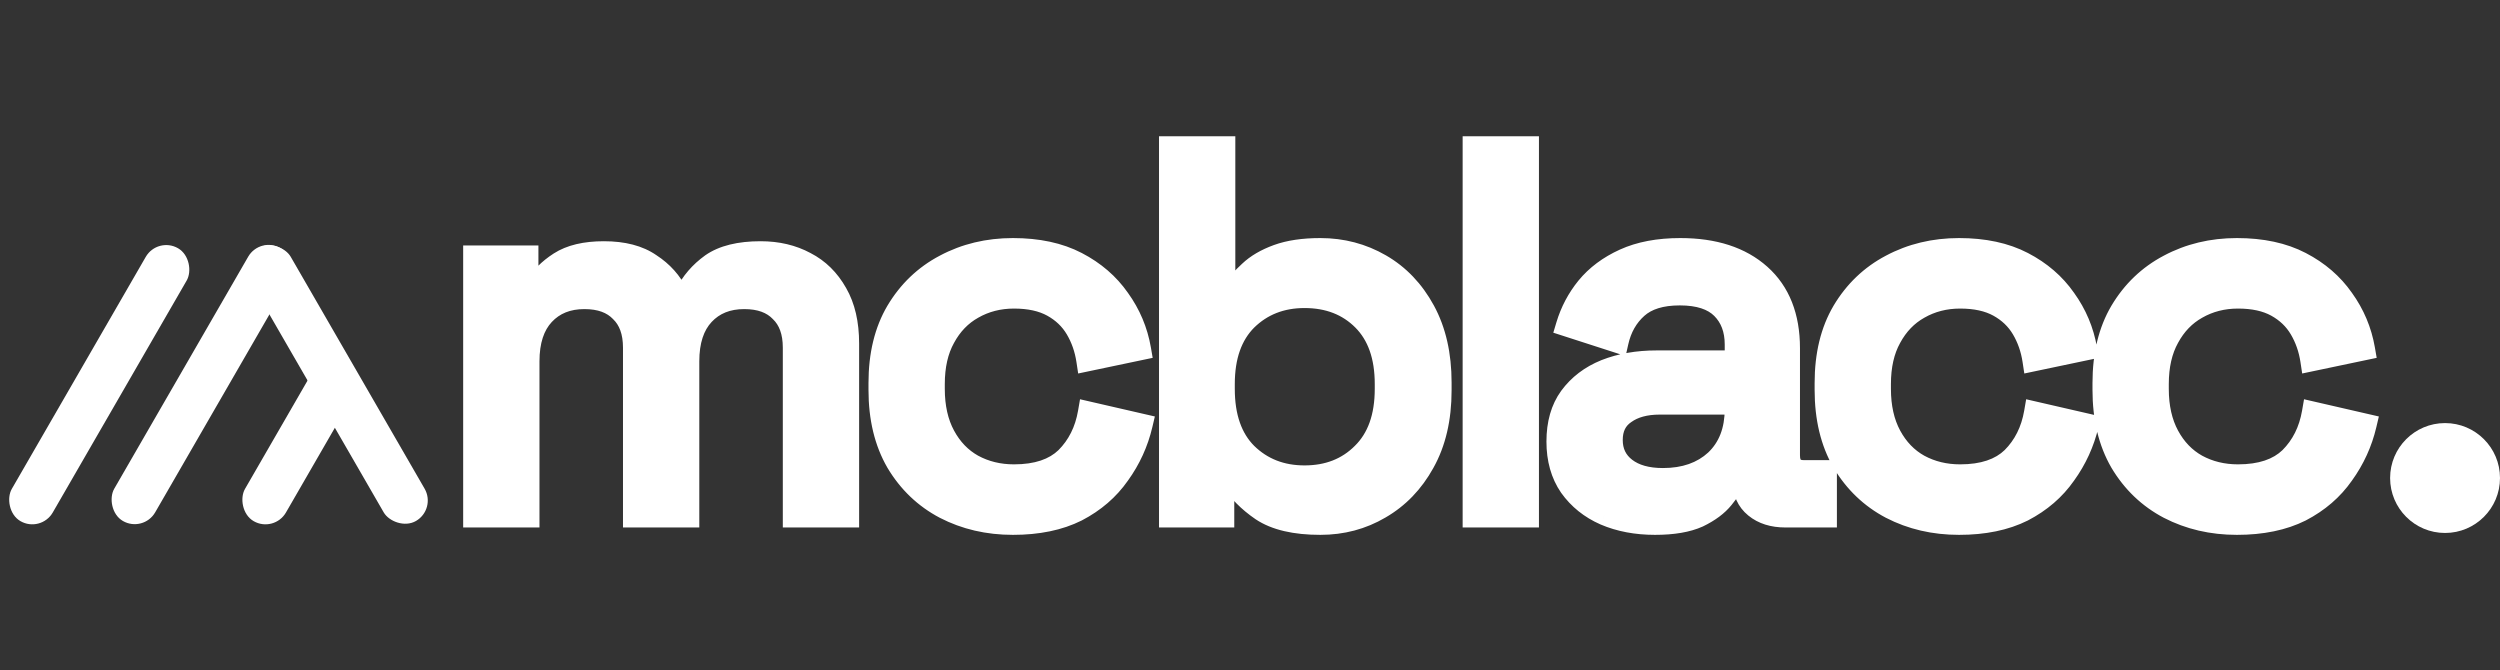 <svg width="455" height="122" viewBox="0 0 455 122" fill="none" xmlns="http://www.w3.org/2000/svg">
<rect x="0" y="0" width="455" height="122" fill="#333333" stroke="none"/>
<g id="logo">
<g id="logo_2">
<g id="mcblacc" style="mix-blend-mode:difference">
<path d="M86.296 94V46.672H95.992V52.24H97.528C98.424 50.576 99.864 49.104 101.848 47.824C103.832 46.544 106.52 45.904 109.912 45.904C113.432 45.904 116.248 46.64 118.36 48.112C120.536 49.52 122.168 51.344 123.256 53.584H124.792C125.88 51.408 127.448 49.584 129.496 48.112C131.608 46.64 134.584 45.904 138.424 45.904C141.496 45.904 144.216 46.544 146.584 47.824C148.952 49.04 150.84 50.896 152.248 53.392C153.656 55.824 154.36 58.864 154.36 62.512V94H144.472V63.28C144.472 60.4 143.672 58.192 142.072 56.656C140.536 55.056 138.328 54.256 135.448 54.256C132.376 54.256 129.912 55.248 128.056 57.232C126.2 59.216 125.272 62.064 125.272 65.776V94H115.384V63.28C115.384 60.4 114.584 58.192 112.984 56.656C111.448 55.056 109.24 54.256 106.36 54.256C103.288 54.256 100.824 55.248 98.968 57.232C97.112 59.216 96.184 62.064 96.184 65.776V94H86.296ZM184.353 95.344C179.809 95.344 175.681 94.384 171.969 92.464C168.321 90.544 165.409 87.76 163.233 84.112C161.121 80.464 160.065 76.08 160.065 70.96V69.712C160.065 64.592 161.121 60.24 163.233 56.656C165.409 53.008 168.321 50.224 171.969 48.304C175.681 46.32 179.809 45.328 184.353 45.328C188.897 45.328 192.769 46.16 195.969 47.824C199.169 49.488 201.729 51.696 203.649 54.448C205.633 57.2 206.913 60.24 207.489 63.568L197.889 65.584C197.569 63.472 196.897 61.552 195.873 59.824C194.849 58.096 193.409 56.72 191.553 55.696C189.697 54.672 187.361 54.16 184.545 54.16C181.793 54.16 179.297 54.8 177.057 56.08C174.881 57.296 173.153 59.088 171.873 61.456C170.593 63.76 169.953 66.576 169.953 69.904V70.768C169.953 74.096 170.593 76.944 171.873 79.312C173.153 81.68 174.881 83.472 177.057 84.688C179.297 85.904 181.793 86.512 184.545 86.512C188.705 86.512 191.873 85.456 194.049 83.344C196.225 81.168 197.601 78.416 198.177 75.088L207.777 77.296C207.009 80.56 205.633 83.568 203.649 86.32C201.729 89.072 199.169 91.28 195.969 92.944C192.769 94.544 188.897 95.344 184.353 95.344ZM240.301 95.344C235.693 95.344 232.141 94.512 229.645 92.848C227.213 91.184 225.389 89.328 224.173 87.28H222.637V94H212.941V26.8H222.829V53.104H224.365C225.133 51.824 226.157 50.608 227.437 49.456C228.717 48.24 230.413 47.248 232.525 46.48C234.637 45.712 237.229 45.328 240.301 45.328C244.269 45.328 247.917 46.288 251.245 48.208C254.573 50.128 257.229 52.912 259.213 56.56C261.197 60.208 262.189 64.56 262.189 69.616V71.056C262.189 76.176 261.165 80.56 259.117 84.208C257.133 87.792 254.477 90.544 251.149 92.464C247.885 94.384 244.269 95.344 240.301 95.344ZM237.421 86.704C241.709 86.704 245.229 85.328 247.981 82.576C250.797 79.824 252.205 75.888 252.205 70.768V69.904C252.205 64.848 250.829 60.944 248.077 58.192C245.325 55.44 241.773 54.064 237.421 54.064C233.197 54.064 229.677 55.44 226.861 58.192C224.109 60.944 222.733 64.848 222.733 69.904V70.768C222.733 75.888 224.109 79.824 226.861 82.576C229.677 85.328 233.197 86.704 237.421 86.704ZM268.201 94V26.8H278.089V94H268.201ZM301.212 95.344C297.82 95.344 294.78 94.768 292.092 93.616C289.468 92.464 287.356 90.768 285.756 88.528C284.22 86.288 283.452 83.568 283.452 80.368C283.452 77.104 284.22 74.416 285.756 72.304C287.356 70.128 289.5 68.496 292.188 67.408C294.94 66.32 298.044 65.776 301.5 65.776H315.9V62.704C315.9 59.952 315.068 57.744 313.404 56.08C311.74 54.416 309.18 53.584 305.724 53.584C302.332 53.584 299.74 54.384 297.948 55.984C296.156 57.584 294.972 59.664 294.396 62.224L285.18 59.248C285.948 56.688 287.164 54.384 288.828 52.336C290.556 50.224 292.828 48.528 295.644 47.248C298.46 45.968 301.852 45.328 305.82 45.328C311.964 45.328 316.796 46.896 320.316 50.032C323.836 53.168 325.596 57.616 325.596 63.376V82.864C325.596 84.784 326.492 85.744 328.284 85.744H332.316V94H324.924C322.684 94 320.86 93.424 319.452 92.272C318.044 91.12 317.34 89.552 317.34 87.568V87.28H315.9C315.388 88.24 314.62 89.36 313.596 90.64C312.572 91.92 311.068 93.04 309.084 94C307.1 94.896 304.476 95.344 301.212 95.344ZM302.652 87.184C306.62 87.184 309.82 86.064 312.252 83.824C314.684 81.52 315.9 78.384 315.9 74.416V73.456H302.076C299.452 73.456 297.34 74.032 295.74 75.184C294.14 76.272 293.34 77.904 293.34 80.08C293.34 82.256 294.172 83.984 295.836 85.264C297.5 86.544 299.772 87.184 302.652 87.184ZM356.549 95.344C352.005 95.344 347.877 94.384 344.165 92.464C340.517 90.544 337.605 87.76 335.429 84.112C333.317 80.464 332.261 76.08 332.261 70.96V69.712C332.261 64.592 333.317 60.24 335.429 56.656C337.605 53.008 340.517 50.224 344.165 48.304C347.877 46.32 352.005 45.328 356.549 45.328C361.093 45.328 364.965 46.16 368.165 47.824C371.365 49.488 373.925 51.696 375.845 54.448C377.829 57.2 379.109 60.24 379.685 63.568L370.085 65.584C369.765 63.472 369.093 61.552 368.069 59.824C367.045 58.096 365.605 56.72 363.749 55.696C361.893 54.672 359.557 54.16 356.741 54.16C353.989 54.16 351.493 54.8 349.253 56.08C347.077 57.296 345.349 59.088 344.069 61.456C342.789 63.76 342.149 66.576 342.149 69.904V70.768C342.149 74.096 342.789 76.944 344.069 79.312C345.349 81.68 347.077 83.472 349.253 84.688C351.493 85.904 353.989 86.512 356.741 86.512C360.901 86.512 364.069 85.456 366.245 83.344C368.421 81.168 369.797 78.416 370.373 75.088L379.973 77.296C379.205 80.56 377.829 83.568 375.845 86.32C373.925 89.072 371.365 91.28 368.165 92.944C364.965 94.544 361.093 95.344 356.549 95.344ZM407.121 95.344C402.577 95.344 398.449 94.384 394.737 92.464C391.089 90.544 388.177 87.76 386.001 84.112C383.889 80.464 382.833 76.08 382.833 70.96V69.712C382.833 64.592 383.889 60.24 386.001 56.656C388.177 53.008 391.089 50.224 394.737 48.304C398.449 46.32 402.577 45.328 407.121 45.328C411.665 45.328 415.537 46.16 418.737 47.824C421.937 49.488 424.497 51.696 426.417 54.448C428.401 57.2 429.681 60.24 430.257 63.568L420.657 65.584C420.337 63.472 419.665 61.552 418.641 59.824C417.617 58.096 416.177 56.72 414.321 55.696C412.465 54.672 410.129 54.16 407.313 54.16C404.561 54.16 402.065 54.8 399.825 56.08C397.649 57.296 395.921 59.088 394.641 61.456C393.361 63.76 392.721 66.576 392.721 69.904V70.768C392.721 74.096 393.361 76.944 394.641 79.312C395.921 81.68 397.649 83.472 399.825 84.688C402.065 85.904 404.561 86.512 407.313 86.512C411.473 86.512 414.641 85.456 416.817 83.344C418.993 81.168 420.369 78.416 420.945 75.088L430.545 77.296C429.777 80.56 428.401 83.568 426.417 86.32C424.497 89.072 421.937 91.28 418.737 92.944C415.537 94.544 411.665 95.344 407.121 95.344Z" fill="white"/>
<path d="M86.296 94H84.296V96H86.296V94ZM86.296 46.672V44.672H84.296V46.672H86.296ZM95.992 46.672H97.992V44.672H95.992V46.672ZM95.992 52.24H93.992V54.24H95.992V52.24ZM97.528 52.24V54.24H98.723L99.289 53.188L97.528 52.24ZM101.848 47.824L100.764 46.143L100.764 46.143L101.848 47.824ZM118.36 48.112L117.216 49.753L117.245 49.773L117.274 49.791L118.36 48.112ZM123.256 53.584L121.457 54.458L122.004 55.584H123.256V53.584ZM124.792 53.584V55.584H126.028L126.581 54.478L124.792 53.584ZM129.496 48.112L128.352 46.471L128.341 46.48L128.329 46.488L129.496 48.112ZM146.584 47.824L145.633 49.583L145.652 49.593L145.67 49.603L146.584 47.824ZM152.248 53.392L150.506 54.375L150.512 54.384L150.517 54.394L152.248 53.392ZM154.36 94V96H156.36V94H154.36ZM144.472 94H142.472V96H144.472V94ZM142.072 56.656L140.629 58.041L140.657 58.071L140.687 58.099L142.072 56.656ZM128.056 57.232L129.517 58.598L129.517 58.598L128.056 57.232ZM125.272 94V96H127.272V94H125.272ZM115.384 94H113.384V96H115.384V94ZM112.984 56.656L111.541 58.041L111.569 58.071L111.599 58.099L112.984 56.656ZM98.968 57.232L100.429 58.598L100.429 58.598L98.968 57.232ZM96.184 94V96H98.184V94H96.184ZM88.296 94V46.672H84.296V94H88.296ZM86.296 48.672H95.992V44.672H86.296V48.672ZM93.992 46.672V52.24H97.992V46.672H93.992ZM95.992 54.24H97.528V50.24H95.992V54.24ZM99.289 53.188C99.99 51.887 101.162 50.646 102.932 49.505L100.764 46.143C98.566 47.562 96.858 49.265 95.767 51.292L99.289 53.188ZM102.932 49.505C104.481 48.505 106.745 47.904 109.912 47.904V43.904C106.295 43.904 103.183 44.583 100.764 46.143L102.932 49.505ZM109.912 47.904C113.17 47.904 115.543 48.586 117.216 49.753L119.504 46.471C116.953 44.694 113.694 43.904 109.912 43.904V47.904ZM117.274 49.791C119.156 51.009 120.535 52.56 121.457 54.458L125.055 52.71C123.801 50.128 121.916 48.031 119.447 46.433L117.274 49.791ZM123.256 55.584H124.792V51.584H123.256V55.584ZM126.581 54.478C127.518 52.603 128.869 51.026 130.663 49.736L128.329 46.488C126.027 48.142 124.242 50.213 123.003 52.69L126.581 54.478ZM130.64 49.753C132.288 48.604 134.803 47.904 138.424 47.904V43.904C134.365 43.904 130.928 44.676 128.352 46.471L130.64 49.753ZM138.424 47.904C141.211 47.904 143.596 48.482 145.633 49.583L147.535 46.065C144.836 44.606 141.781 43.904 138.424 43.904V47.904ZM145.67 49.603C147.663 50.627 149.275 52.192 150.506 54.375L153.99 52.409C152.405 49.6 150.241 47.453 147.498 46.045L145.67 49.603ZM150.517 54.394C151.704 56.444 152.36 59.114 152.36 62.512H156.36C156.36 58.614 155.608 55.204 153.979 52.39L150.517 54.394ZM152.36 62.512V94H156.36V62.512H152.36ZM154.36 92H144.472V96H154.36V92ZM146.472 94V63.28H142.472V94H146.472ZM146.472 63.28C146.472 60.026 145.558 57.23 143.457 55.213L140.687 58.099C141.786 59.154 142.472 60.774 142.472 63.28H146.472ZM143.515 55.271C141.498 53.17 138.702 52.256 135.448 52.256V56.256C137.954 56.256 139.574 56.942 140.629 58.041L143.515 55.271ZM135.448 52.256C131.902 52.256 128.881 53.423 126.595 55.866L129.517 58.598C130.943 57.073 132.85 56.256 135.448 56.256V52.256ZM126.595 55.866C124.283 58.338 123.272 61.745 123.272 65.776H127.272C127.272 62.383 128.117 60.094 129.517 58.598L126.595 55.866ZM123.272 65.776V94H127.272V65.776H123.272ZM125.272 92H115.384V96H125.272V92ZM117.384 94V63.28H113.384V94H117.384ZM117.384 63.28C117.384 60.026 116.47 57.23 114.369 55.213L111.599 58.099C112.698 59.154 113.384 60.774 113.384 63.28H117.384ZM114.427 55.271C112.41 53.17 109.614 52.256 106.36 52.256V56.256C108.866 56.256 110.486 56.942 111.541 58.041L114.427 55.271ZM106.36 52.256C102.814 52.256 99.793 53.423 97.507 55.866L100.429 58.598C101.855 57.073 103.762 56.256 106.36 56.256V52.256ZM97.507 55.866C95.195 58.338 94.184 61.745 94.184 65.776H98.184C98.184 62.383 99.029 60.094 100.429 58.598L97.507 55.866ZM94.184 65.776V94H98.184V65.776H94.184ZM96.184 92H86.296V96H96.184V92ZM171.969 92.464L171.037 94.234L171.043 94.237L171.05 94.24L171.969 92.464ZM163.233 84.112L161.502 85.114L161.508 85.125L161.515 85.137L163.233 84.112ZM163.233 56.656L161.515 55.631L161.509 55.641L163.233 56.656ZM171.969 48.304L172.9 50.074L172.911 50.068L171.969 48.304ZM195.969 47.824L196.891 46.05L196.891 46.05L195.969 47.824ZM203.649 54.448L202.008 55.592L202.017 55.605L202.026 55.618L203.649 54.448ZM207.489 63.568L207.9 65.525L209.788 65.129L209.459 63.227L207.489 63.568ZM197.889 65.584L195.911 65.884L196.228 67.976L198.3 67.541L197.889 65.584ZM195.873 59.824L194.152 60.844L194.152 60.844L195.873 59.824ZM191.553 55.696L192.519 53.945L192.519 53.945L191.553 55.696ZM177.057 56.08L178.032 57.826L178.04 57.821L178.049 57.816L177.057 56.08ZM171.873 61.456L173.621 62.427L173.626 62.417L173.632 62.407L171.873 61.456ZM171.873 79.312L173.632 78.361L173.632 78.361L171.873 79.312ZM177.057 84.688L176.081 86.434L176.092 86.44L176.102 86.446L177.057 84.688ZM194.049 83.344L195.441 84.779L195.452 84.769L195.463 84.758L194.049 83.344ZM198.177 75.088L198.625 73.139L196.566 72.665L196.206 74.747L198.177 75.088ZM207.777 77.296L209.723 77.754L210.184 75.797L208.225 75.347L207.777 77.296ZM203.649 86.32L202.026 85.15L202.017 85.163L202.008 85.176L203.649 86.32ZM195.969 92.944L196.863 94.733L196.877 94.726L196.891 94.718L195.969 92.944ZM184.353 93.344C180.1 93.344 176.291 92.448 172.887 90.688L171.05 94.24C175.07 96.32 179.517 97.344 184.353 97.344V93.344ZM172.9 90.694C169.588 88.951 166.944 86.43 164.95 83.087L161.515 85.137C163.873 89.091 167.053 92.137 171.037 94.234L172.9 90.694ZM164.963 83.11C163.062 79.826 162.065 75.803 162.065 70.96H158.065C158.065 76.357 159.179 81.102 161.502 85.114L164.963 83.11ZM162.065 70.96V69.712H158.065V70.96H162.065ZM162.065 69.712C162.065 64.867 163.062 60.884 164.956 57.671L161.509 55.641C159.179 59.596 158.065 64.317 158.065 69.712H162.065ZM164.95 57.681C166.944 54.339 169.588 51.817 172.9 50.074L171.037 46.534C167.053 48.631 163.873 51.678 161.515 55.631L164.95 57.681ZM172.911 50.068C176.31 48.251 180.111 47.328 184.353 47.328V43.328C179.506 43.328 175.051 44.389 171.026 46.54L172.911 50.068ZM184.353 47.328C188.657 47.328 192.195 48.116 195.046 49.598L196.891 46.05C193.342 44.204 189.136 43.328 184.353 43.328V47.328ZM195.046 49.598C197.981 51.125 200.287 53.125 202.008 55.592L205.289 53.304C203.17 50.267 200.356 47.851 196.891 46.05L195.046 49.598ZM202.026 55.618C203.834 58.125 204.994 60.882 205.518 63.909L209.459 63.227C208.831 59.599 207.432 56.275 205.271 53.278L202.026 55.618ZM207.077 61.611L197.477 63.627L198.3 67.541L207.9 65.525L207.077 61.611ZM199.866 65.284C199.51 62.934 198.756 60.767 197.593 58.804L194.152 60.844C195.037 62.337 195.627 64.01 195.911 65.884L199.866 65.284ZM197.593 58.804C196.377 56.752 194.669 55.131 192.519 53.945L190.586 57.447C192.148 58.309 193.32 59.44 194.152 60.844L197.593 58.804ZM192.519 53.945C190.285 52.713 187.591 52.16 184.545 52.16V56.16C187.13 56.16 189.108 56.631 190.586 57.447L192.519 53.945ZM184.545 52.16C181.468 52.16 178.627 52.879 176.064 54.343L178.049 57.816C179.966 56.721 182.117 56.16 184.545 56.16V52.16ZM176.081 54.334C173.547 55.75 171.559 57.831 170.113 60.505L173.632 62.407C174.746 60.345 176.214 58.842 178.032 57.826L176.081 54.334ZM170.124 60.485C168.641 63.154 167.953 66.324 167.953 69.904H171.953C171.953 66.828 172.544 64.366 173.621 62.427L170.124 60.485ZM167.953 69.904V70.768H171.953V69.904H167.953ZM167.953 70.768C167.953 74.351 168.642 77.542 170.113 80.263L173.632 78.361C172.543 76.346 171.953 73.841 171.953 70.768H167.953ZM170.113 80.263C171.559 82.937 173.547 85.018 176.081 86.434L178.032 82.942C176.214 81.926 174.746 80.423 173.632 78.361L170.113 80.263ZM176.102 86.446C178.658 87.833 181.487 88.512 184.545 88.512V84.512C182.098 84.512 179.935 83.975 178.011 82.93L176.102 86.446ZM184.545 88.512C189.028 88.512 192.771 87.371 195.441 84.779L192.656 81.909C190.974 83.541 188.381 84.512 184.545 84.512V88.512ZM195.463 84.758C197.959 82.262 199.508 79.122 200.147 75.429L196.206 74.747C195.693 77.71 194.49 80.074 192.634 81.93L195.463 84.758ZM197.728 77.037L207.328 79.245L208.225 75.347L198.625 73.139L197.728 77.037ZM205.83 76.838C205.123 79.843 203.858 82.609 202.026 85.15L205.271 87.49C207.407 84.527 208.894 81.277 209.723 77.754L205.83 76.838ZM202.008 85.176C200.287 87.643 197.981 89.643 195.046 91.17L196.891 94.718C200.356 92.917 203.17 90.501 205.289 87.464L202.008 85.176ZM195.074 91.155C192.217 92.584 188.668 93.344 184.353 93.344V97.344C189.125 97.344 193.321 96.504 196.863 94.733L195.074 91.155ZM229.645 92.848L228.516 94.499L228.526 94.505L228.536 94.512L229.645 92.848ZM224.173 87.28L225.893 86.259L225.311 85.28H224.173V87.28ZM222.637 87.28V85.28H220.637V87.28H222.637ZM222.637 94V96H224.637V94H222.637ZM212.941 94H210.941V96H212.941V94ZM212.941 26.8V24.8H210.941V26.8H212.941ZM222.829 26.8H224.829V24.8H222.829V26.8ZM222.829 53.104H220.829V55.104H222.829V53.104ZM224.365 53.104V55.104H225.497L226.08 54.133L224.365 53.104ZM227.437 49.456L228.775 50.943L228.795 50.925L228.815 50.906L227.437 49.456ZM232.525 46.48L231.842 44.6L231.842 44.6L232.525 46.48ZM251.245 48.208L252.244 46.476L252.244 46.476L251.245 48.208ZM259.117 84.208L257.373 83.229L257.367 83.239L259.117 84.208ZM251.149 92.464L250.15 90.732L250.142 90.736L250.135 90.74L251.149 92.464ZM247.981 82.576L246.583 81.146L246.575 81.154L246.567 81.162L247.981 82.576ZM248.077 58.192L249.491 56.778L249.491 56.778L248.077 58.192ZM226.861 58.192L225.463 56.762L225.455 56.77L225.447 56.778L226.861 58.192ZM226.861 82.576L225.447 83.99L225.455 83.998L225.463 84.006L226.861 82.576ZM240.301 93.344C235.891 93.344 232.789 92.541 230.754 91.184L228.536 94.512C231.493 96.483 235.495 97.344 240.301 97.344V93.344ZM230.774 91.197C228.527 89.66 226.929 88.004 225.893 86.259L222.453 88.301C223.849 90.651 225.899 92.708 228.516 94.499L230.774 91.197ZM224.173 85.28H222.637V89.28H224.173V85.28ZM220.637 87.28V94H224.637V87.28H220.637ZM222.637 92H212.941V96H222.637V92ZM214.941 94V26.8H210.941V94H214.941ZM212.941 28.8H222.829V24.8H212.941V28.8ZM220.829 26.8V53.104H224.829V26.8H220.829ZM222.829 55.104H224.365V51.104H222.829V55.104ZM226.08 54.133C226.731 53.047 227.62 51.982 228.775 50.943L226.099 47.969C224.694 49.234 223.535 50.601 222.65 52.075L226.08 54.133ZM228.815 50.906C229.849 49.923 231.287 49.058 233.208 48.36L231.842 44.6C229.539 45.438 227.585 46.556 226.06 48.006L228.815 50.906ZM233.208 48.36C235.037 47.695 237.382 47.328 240.301 47.328V43.328C237.076 43.328 234.237 43.729 231.842 44.6L233.208 48.36ZM240.301 47.328C243.93 47.328 247.232 48.202 250.246 49.94L252.244 46.476C248.602 44.374 244.608 43.328 240.301 43.328V47.328ZM250.246 49.94C253.229 51.661 255.633 54.164 257.456 57.516L260.97 55.605C258.825 51.66 255.917 48.595 252.244 46.476L250.246 49.94ZM257.456 57.516C259.249 60.813 260.189 64.822 260.189 69.616H264.189C264.189 64.298 263.145 59.603 260.97 55.605L257.456 57.516ZM260.189 69.616V71.056H264.189V69.616H260.189ZM260.189 71.056C260.189 75.909 259.219 79.94 257.373 83.229L260.861 85.187C263.111 81.18 264.189 76.443 264.189 71.056H260.189ZM257.367 83.239C255.547 86.527 253.142 89.005 250.15 90.732L252.148 94.196C255.812 92.083 258.719 89.057 260.867 85.177L257.367 83.239ZM250.135 90.74C247.193 92.471 243.93 93.344 240.301 93.344V97.344C244.608 97.344 248.577 96.297 252.163 94.188L250.135 90.74ZM237.421 88.704C242.18 88.704 246.228 87.157 249.395 83.99L246.567 81.162C244.23 83.499 241.238 84.704 237.421 84.704V88.704ZM249.379 84.006C252.686 80.774 254.205 76.257 254.205 70.768H250.205C250.205 75.519 248.908 78.874 246.583 81.146L249.379 84.006ZM254.205 70.768V69.904H250.205V70.768H254.205ZM254.205 69.904C254.205 64.483 252.721 60.008 249.491 56.778L246.663 59.606C248.937 61.88 250.205 65.213 250.205 69.904H254.205ZM249.491 56.778C246.318 53.605 242.235 52.064 237.421 52.064V56.064C241.311 56.064 244.332 57.275 246.663 59.606L249.491 56.778ZM237.421 52.064C232.716 52.064 228.682 53.616 225.463 56.762L228.259 59.622C230.672 57.264 233.678 56.064 237.421 56.064V52.064ZM225.447 56.778C222.217 60.008 220.733 64.483 220.733 69.904H224.733C224.733 65.213 226.001 61.88 228.275 59.606L225.447 56.778ZM220.733 69.904V70.768H224.733V69.904H220.733ZM220.733 70.768C220.733 76.245 222.213 80.756 225.447 83.99L228.275 81.162C226.005 78.892 224.733 75.531 224.733 70.768H220.733ZM225.463 84.006C228.682 87.152 232.716 88.704 237.421 88.704V84.704C233.678 84.704 230.672 83.504 228.259 81.146L225.463 84.006ZM268.201 94H266.201V96H268.201V94ZM268.201 26.8V24.8H266.201V26.8H268.201ZM278.089 26.8H280.089V24.8H278.089V26.8ZM278.089 94V96H280.089V94H278.089ZM270.201 94V26.8H266.201V94H270.201ZM268.201 28.8H278.089V24.8H268.201V28.8ZM276.089 26.8V94H280.089V26.8H276.089ZM278.089 92H268.201V96H278.089V92ZM292.092 93.616L291.288 95.447L291.296 95.451L291.304 95.454L292.092 93.616ZM285.756 88.528L284.106 89.659L284.117 89.675L284.128 89.691L285.756 88.528ZM285.756 72.304L284.144 71.119L284.138 71.128L285.756 72.304ZM292.188 67.408L291.452 65.548L291.445 65.551L291.437 65.554L292.188 67.408ZM315.9 65.776V67.776H317.9V65.776H315.9ZM313.404 56.08L311.989 57.494L311.989 57.494L313.404 56.08ZM294.396 62.224L293.781 64.127L295.866 64.8L296.347 62.663L294.396 62.224ZM285.18 59.248L283.264 58.673L282.701 60.549L284.565 61.151L285.18 59.248ZM288.828 52.336L287.28 51.069L287.275 51.075L288.828 52.336ZM320.316 50.032L321.646 48.539L321.646 48.539L320.316 50.032ZM332.316 85.744H334.316V83.744H332.316V85.744ZM332.316 94V96H334.316V94H332.316ZM319.452 92.272L320.718 90.724L320.718 90.724L319.452 92.272ZM317.34 87.28H319.34V85.28H317.34V87.28ZM315.9 87.28V85.28H314.7L314.135 86.339L315.9 87.28ZM313.596 90.64L315.157 91.889L315.157 91.889L313.596 90.64ZM309.084 94L309.907 95.823L309.931 95.812L309.955 95.8L309.084 94ZM312.252 83.824L313.606 85.295L313.617 85.286L313.627 85.276L312.252 83.824ZM315.9 73.456H317.9V71.456H315.9V73.456ZM295.74 75.184L296.864 76.838L296.886 76.823L296.908 76.807L295.74 75.184ZM301.212 93.344C298.047 93.344 295.282 92.807 292.879 91.778L291.304 95.454C294.277 96.729 297.592 97.344 301.212 97.344V93.344ZM292.895 91.785C290.587 90.771 288.765 89.3 287.383 87.365L284.128 89.691C285.946 92.236 288.348 94.157 291.288 95.447L292.895 91.785ZM287.405 87.397C286.136 85.546 285.452 83.238 285.452 80.368H281.452C281.452 83.898 282.303 87.03 284.106 89.659L287.405 87.397ZM285.452 80.368C285.452 77.42 286.142 75.173 287.373 73.48L284.138 71.128C282.297 73.659 281.452 76.788 281.452 80.368H285.452ZM287.367 73.489C288.731 71.633 290.567 70.222 292.938 69.262L291.437 65.554C288.432 66.77 285.98 68.623 284.144 71.119L287.367 73.489ZM292.923 69.268C295.405 68.287 298.254 67.776 301.5 67.776V63.776C297.833 63.776 294.474 64.353 291.452 65.548L292.923 69.268ZM301.5 67.776H315.9V63.776H301.5V67.776ZM317.9 65.776V62.704H313.9V65.776H317.9ZM317.9 62.704C317.9 59.519 316.92 56.768 314.818 54.666L311.989 57.494C313.215 58.72 313.9 60.386 313.9 62.704H317.9ZM314.818 54.666C312.634 52.482 309.462 51.584 305.724 51.584V55.584C308.897 55.584 310.845 56.35 311.989 57.494L314.818 54.666ZM305.724 51.584C302.042 51.584 298.901 52.452 296.615 54.492L299.28 57.476C300.578 56.316 302.621 55.584 305.724 55.584V51.584ZM296.615 54.492C294.483 56.396 293.103 58.858 292.444 61.785L296.347 62.663C296.84 60.471 297.828 58.772 299.28 57.476L296.615 54.492ZM295.01 60.321L285.794 57.345L284.565 61.151L293.781 64.127L295.01 60.321ZM287.095 59.823C287.789 57.51 288.883 55.44 290.38 53.597L287.275 51.075C285.444 53.328 284.106 55.866 283.264 58.673L287.095 59.823ZM290.375 53.602C291.885 51.758 293.897 50.239 296.471 49.069L294.816 45.427C291.758 46.817 289.227 48.69 287.28 51.069L290.375 53.602ZM296.471 49.069C298.965 47.935 302.059 47.328 305.82 47.328V43.328C301.644 43.328 297.954 44.001 294.816 45.427L296.471 49.069ZM305.82 47.328C311.625 47.328 315.931 48.804 318.985 51.525L321.646 48.539C317.66 44.987 312.302 43.328 305.82 43.328V47.328ZM318.985 51.525C321.986 54.199 323.596 58.049 323.596 63.376H327.596C327.596 57.183 325.685 52.137 321.646 48.539L318.985 51.525ZM323.596 63.376V82.864H327.596V63.376H323.596ZM323.596 82.864C323.596 84.099 323.881 85.398 324.805 86.389C325.754 87.405 327.043 87.744 328.284 87.744V83.744C327.733 83.744 327.677 83.603 327.73 83.659C327.758 83.69 327.596 83.549 327.596 82.864H323.596ZM328.284 87.744H332.316V83.744H328.284V87.744ZM330.316 85.744V94H334.316V85.744H330.316ZM332.316 92H324.924V96H332.316V92ZM324.924 92C323.035 92 321.692 91.521 320.718 90.724L318.185 93.82C320.027 95.327 322.332 96 324.924 96V92ZM320.718 90.724C319.82 89.99 319.34 89.014 319.34 87.568H315.34C315.34 90.09 316.267 92.251 318.185 93.82L320.718 90.724ZM319.34 87.568V87.28H315.34V87.568H319.34ZM317.34 85.28H315.9V89.28H317.34V85.28ZM314.135 86.339C313.702 87.15 313.015 88.164 312.034 89.391L315.157 91.889C316.224 90.556 317.073 89.33 317.664 88.221L314.135 86.339ZM312.034 89.391C311.249 90.372 310.016 91.327 308.212 92.2L309.955 95.8C312.119 94.753 313.894 93.468 315.157 91.889L312.034 89.391ZM308.26 92.177C306.631 92.913 304.321 93.344 301.212 93.344V97.344C304.63 97.344 307.568 96.879 309.907 95.823L308.26 92.177ZM302.652 89.184C307.015 89.184 310.734 87.941 313.606 85.295L310.897 82.353C308.905 84.187 306.224 85.184 302.652 85.184V89.184ZM313.627 85.276C316.531 82.525 317.9 78.823 317.9 74.416H313.9C313.9 77.945 312.836 80.515 310.876 82.372L313.627 85.276ZM317.9 74.416V73.456H313.9V74.416H317.9ZM315.9 71.456H302.076V75.456H315.9V71.456ZM302.076 71.456C299.169 71.456 296.608 72.094 294.571 73.561L296.908 76.807C298.071 75.97 299.734 75.456 302.076 75.456V71.456ZM294.615 73.53C292.392 75.042 291.34 77.338 291.34 80.08H295.34C295.34 78.47 295.887 77.502 296.864 76.838L294.615 73.53ZM291.34 80.08C291.34 82.85 292.439 85.175 294.616 86.849L297.055 83.679C295.904 82.793 295.34 81.662 295.34 80.08H291.34ZM294.616 86.849C296.739 88.483 299.492 89.184 302.652 89.184V85.184C300.051 85.184 298.26 84.606 297.055 83.679L294.616 86.849ZM344.165 92.464L343.233 94.234L343.24 94.237L343.246 94.24L344.165 92.464ZM335.429 84.112L333.698 85.114L333.704 85.125L333.711 85.137L335.429 84.112ZM335.429 56.656L333.711 55.631L333.706 55.641L335.429 56.656ZM344.165 48.304L345.096 50.074L345.108 50.068L344.165 48.304ZM368.165 47.824L369.087 46.05L369.087 46.05L368.165 47.824ZM375.845 54.448L374.205 55.592L374.213 55.605L374.222 55.618L375.845 54.448ZM379.685 63.568L380.096 65.525L381.985 65.129L381.655 63.227L379.685 63.568ZM370.085 65.584L368.107 65.884L368.424 67.976L370.496 67.541L370.085 65.584ZM368.069 59.824L366.348 60.844L366.348 60.844L368.069 59.824ZM363.749 55.696L364.715 53.945L364.715 53.945L363.749 55.696ZM349.253 56.08L350.228 57.826L350.237 57.821L350.245 57.816L349.253 56.08ZM344.069 61.456L345.817 62.427L345.823 62.417L345.828 62.407L344.069 61.456ZM344.069 79.312L345.828 78.361L345.828 78.361L344.069 79.312ZM349.253 84.688L348.277 86.434L348.288 86.44L348.299 86.446L349.253 84.688ZM366.245 83.344L367.638 84.779L367.648 84.769L367.659 84.758L366.245 83.344ZM370.373 75.088L370.821 73.139L368.762 72.665L368.402 74.747L370.373 75.088ZM379.973 77.296L381.92 77.754L382.38 75.797L380.421 75.347L379.973 77.296ZM375.845 86.32L374.222 85.15L374.213 85.163L374.205 85.176L375.845 86.32ZM368.165 92.944L369.059 94.733L369.073 94.726L369.087 94.718L368.165 92.944ZM356.549 93.344C352.296 93.344 348.487 92.448 345.084 90.688L343.246 94.24C347.266 96.32 351.714 97.344 356.549 97.344V93.344ZM345.096 90.694C341.784 88.951 339.14 86.43 337.146 83.087L333.711 85.137C336.07 89.091 339.249 92.137 343.233 94.234L345.096 90.694ZM337.16 83.11C335.258 79.826 334.261 75.803 334.261 70.96H330.261C330.261 76.357 331.375 81.102 333.698 85.114L337.16 83.11ZM334.261 70.96V69.712H330.261V70.96H334.261ZM334.261 69.712C334.261 64.867 335.259 60.884 337.152 57.671L333.706 55.641C331.375 59.596 330.261 64.317 330.261 69.712H334.261ZM337.146 57.681C339.14 54.339 341.784 51.817 345.096 50.074L343.233 46.534C339.249 48.631 336.07 51.678 333.711 55.631L337.146 57.681ZM345.108 50.068C348.507 48.251 352.307 47.328 356.549 47.328V43.328C351.703 43.328 347.247 44.389 343.222 46.54L345.108 50.068ZM356.549 47.328C360.853 47.328 364.392 48.116 367.242 49.598L369.087 46.05C365.538 44.204 361.332 43.328 356.549 43.328V47.328ZM367.242 49.598C370.177 51.125 372.483 53.125 374.205 55.592L377.485 53.304C375.367 50.267 372.552 47.851 369.087 46.05L367.242 49.598ZM374.222 55.618C376.03 58.125 377.19 60.882 377.714 63.909L381.655 63.227C381.027 59.599 379.628 56.275 377.467 53.278L374.222 55.618ZM379.274 61.611L369.674 63.627L370.496 67.541L380.096 65.525L379.274 61.611ZM372.062 65.284C371.706 62.934 370.953 60.767 369.789 58.804L366.348 60.844C367.233 62.337 367.823 64.01 368.107 65.884L372.062 65.284ZM369.789 58.804C368.573 56.752 366.865 55.131 364.715 53.945L362.783 57.447C364.344 58.309 365.516 59.44 366.348 60.844L369.789 58.804ZM364.715 53.945C362.482 52.713 359.788 52.16 356.741 52.16V56.16C359.326 56.16 361.304 56.631 362.783 57.447L364.715 53.945ZM356.741 52.16C353.665 52.16 350.823 52.879 348.26 54.343L350.245 57.816C352.163 56.721 354.313 56.16 356.741 56.16V52.16ZM348.277 54.334C345.743 55.75 343.755 57.831 342.309 60.505L345.828 62.407C346.943 60.345 348.41 58.842 350.228 57.826L348.277 54.334ZM342.32 60.485C340.837 63.154 340.149 66.324 340.149 69.904H344.149C344.149 66.828 344.74 64.366 345.817 62.427L342.32 60.485ZM340.149 69.904V70.768H344.149V69.904H340.149ZM340.149 70.768C340.149 74.351 340.838 77.542 342.309 80.263L345.828 78.361C344.739 76.346 344.149 73.841 344.149 70.768H340.149ZM342.309 80.263C343.755 82.937 345.743 85.018 348.277 86.434L350.228 82.942C348.41 81.926 346.943 80.423 345.828 78.361L342.309 80.263ZM348.299 86.446C350.855 87.833 353.683 88.512 356.741 88.512V84.512C354.295 84.512 352.131 83.975 350.207 82.93L348.299 86.446ZM356.741 88.512C361.224 88.512 364.968 87.371 367.638 84.779L364.852 81.909C363.17 83.541 360.578 84.512 356.741 84.512V88.512ZM367.659 84.758C370.155 82.262 371.704 79.122 372.343 75.429L368.402 74.747C367.889 77.71 366.686 80.074 364.831 81.93L367.659 84.758ZM369.924 77.037L379.524 79.245L380.421 75.347L370.821 73.139L369.924 77.037ZM378.026 76.838C377.319 79.843 376.054 82.609 374.222 85.15L377.467 87.49C379.603 84.527 381.091 81.277 381.92 77.754L378.026 76.838ZM374.205 85.176C372.483 87.643 370.178 89.643 367.242 91.17L369.087 94.718C372.552 92.917 375.367 90.501 377.485 87.464L374.205 85.176ZM367.27 91.155C364.413 92.584 360.864 93.344 356.549 93.344V97.344C361.322 97.344 365.517 96.504 369.059 94.733L367.27 91.155ZM394.737 92.464L393.806 94.234L393.812 94.237L393.818 94.24L394.737 92.464ZM386.001 84.112L384.27 85.114L384.277 85.125L384.284 85.137L386.001 84.112ZM386.001 56.656L384.284 55.631L384.278 55.641L386.001 56.656ZM394.737 48.304L395.669 50.074L395.68 50.068L394.737 48.304ZM418.737 47.824L419.66 46.05L419.66 46.05L418.737 47.824ZM426.417 54.448L424.777 55.592L424.786 55.605L424.795 55.618L426.417 54.448ZM430.257 63.568L430.668 65.525L432.557 65.129L432.228 63.227L430.257 63.568ZM420.657 65.584L418.68 65.884L418.997 67.976L421.068 67.541L420.657 65.584ZM418.641 59.824L416.921 60.844L416.921 60.844L418.641 59.824ZM414.321 55.696L415.287 53.945L415.287 53.945L414.321 55.696ZM399.825 56.08L400.801 57.826L400.809 57.821L400.818 57.816L399.825 56.08ZM394.641 61.456L396.39 62.427L396.395 62.417L396.401 62.407L394.641 61.456ZM394.641 79.312L396.401 78.361L396.401 78.361L394.641 79.312ZM399.825 84.688L398.85 86.434L398.86 86.44L398.871 86.446L399.825 84.688ZM416.817 83.344L418.21 84.779L418.221 84.769L418.231 84.758L416.817 83.344ZM420.945 75.088L421.394 73.139L419.335 72.665L418.975 74.747L420.945 75.088ZM430.545 77.296L432.492 77.754L432.952 75.797L430.994 75.347L430.545 77.296ZM426.417 86.32L424.795 85.15L424.786 85.163L424.777 85.176L426.417 86.32ZM418.737 92.944L419.632 94.733L419.646 94.726L419.66 94.718L418.737 92.944ZM407.121 93.344C402.868 93.344 399.06 92.448 395.656 90.688L393.818 94.24C397.839 96.32 402.286 97.344 407.121 97.344V93.344ZM395.669 90.694C392.357 88.951 389.712 86.43 387.719 83.087L384.284 85.137C386.642 89.091 389.822 92.137 393.806 94.234L395.669 90.694ZM387.732 83.11C385.831 79.826 384.833 75.803 384.833 70.96H380.833C380.833 76.357 381.948 81.102 384.27 85.114L387.732 83.11ZM384.833 70.96V69.712H380.833V70.96H384.833ZM384.833 69.712C384.833 64.867 385.831 60.884 387.724 57.671L384.278 55.641C381.947 59.596 380.833 64.317 380.833 69.712H384.833ZM387.719 57.681C389.712 54.339 392.357 51.817 395.669 50.074L393.806 46.534C389.822 48.631 386.642 51.678 384.284 55.631L387.719 57.681ZM395.68 50.068C399.079 48.251 402.879 47.328 407.121 47.328V43.328C402.275 43.328 397.819 44.389 393.794 46.54L395.68 50.068ZM407.121 47.328C411.426 47.328 414.964 48.116 417.815 49.598L419.66 46.05C416.11 44.204 411.905 43.328 407.121 43.328V47.328ZM417.815 49.598C420.75 51.125 423.055 53.125 424.777 55.592L428.058 53.304C425.939 50.267 423.125 47.851 419.66 46.05L417.815 49.598ZM424.795 55.618C426.602 58.125 427.763 60.882 428.287 63.909L432.228 63.227C431.6 59.599 430.2 56.275 428.04 53.278L424.795 55.618ZM429.846 61.611L420.246 63.627L421.068 67.541L430.668 65.525L429.846 61.611ZM422.635 65.284C422.279 62.934 421.525 60.767 420.362 58.804L416.921 60.844C417.805 62.337 418.396 64.01 418.68 65.884L422.635 65.284ZM420.362 58.804C419.146 56.752 417.438 55.131 415.287 53.945L413.355 57.447C414.917 58.309 416.089 59.44 416.921 60.844L420.362 58.804ZM415.287 53.945C413.054 52.713 410.36 52.16 407.313 52.16V56.16C409.898 56.16 411.876 56.631 413.355 57.447L415.287 53.945ZM407.313 52.16C404.237 52.16 401.395 52.879 398.833 54.343L400.818 57.816C402.735 56.721 404.885 56.16 407.313 56.16V52.16ZM398.85 54.334C396.316 55.75 394.327 57.831 392.882 60.505L396.401 62.407C397.515 60.345 398.983 58.842 400.801 57.826L398.85 54.334ZM392.893 60.485C391.41 63.154 390.721 66.324 390.721 69.904H394.721C394.721 66.828 395.313 64.366 396.39 62.427L392.893 60.485ZM390.721 69.904V70.768H394.721V69.904H390.721ZM390.721 70.768C390.721 74.351 391.411 77.542 392.882 80.263L396.401 78.361C395.312 76.346 394.721 73.841 394.721 70.768H390.721ZM392.882 80.263C394.327 82.937 396.316 85.018 398.85 86.434L400.801 82.942C398.983 81.926 397.515 80.423 396.401 78.361L392.882 80.263ZM398.871 86.446C401.427 87.833 404.255 88.512 407.313 88.512V84.512C404.867 84.512 402.703 83.975 400.779 82.93L398.871 86.446ZM407.313 88.512C411.796 88.512 415.54 87.371 418.21 84.779L415.424 81.909C413.742 83.541 411.15 84.512 407.313 84.512V88.512ZM418.231 84.758C420.728 82.262 422.277 79.122 422.916 75.429L418.975 74.747C418.462 77.71 417.259 80.074 415.403 81.93L418.231 84.758ZM420.497 77.037L430.097 79.245L430.994 75.347L421.394 73.139L420.497 77.037ZM428.598 76.838C427.891 79.843 426.627 82.609 424.795 85.15L428.04 87.49C430.176 84.527 431.663 81.277 432.492 77.754L428.598 76.838ZM424.777 85.176C423.055 87.643 420.75 89.643 417.815 91.17L419.66 94.718C423.125 92.917 425.939 90.501 428.058 87.464L424.777 85.176ZM417.843 91.155C414.985 92.584 411.436 93.344 407.121 93.344V97.344C411.894 97.344 416.089 96.504 419.632 94.733L417.843 91.155Z" fill="white"/>
</g>
</g>
<g id="Group 1" style="mix-blend-mode:difference">
<rect id="Rectangle 5" x="28.677" y="43.029" width="8.603" height="57.353" rx="4.301" transform="rotate(30 28.677 43.029)" fill="white"/>
<rect id="Rectangle 8" x="58.369" y="65.111" width="8.603" height="31.856" rx="4.301" transform="rotate(30 58.369 65.111)" fill="white"/>
<rect id="Rectangle 6" x="47.319" y="43" width="8.603" height="57.353" rx="4.301" transform="rotate(30 47.319 43)" fill="white"/>
<rect id="Rectangle 7" x="43.304" y="47.301" width="8.603" height="57.353" rx="4.301" transform="rotate(-30 43.304 47.301)" fill="white"/>
</g>
<circle id="Ellipse 1" cx="445" cy="87" r="10" fill="white"/>
</g>
</svg>
